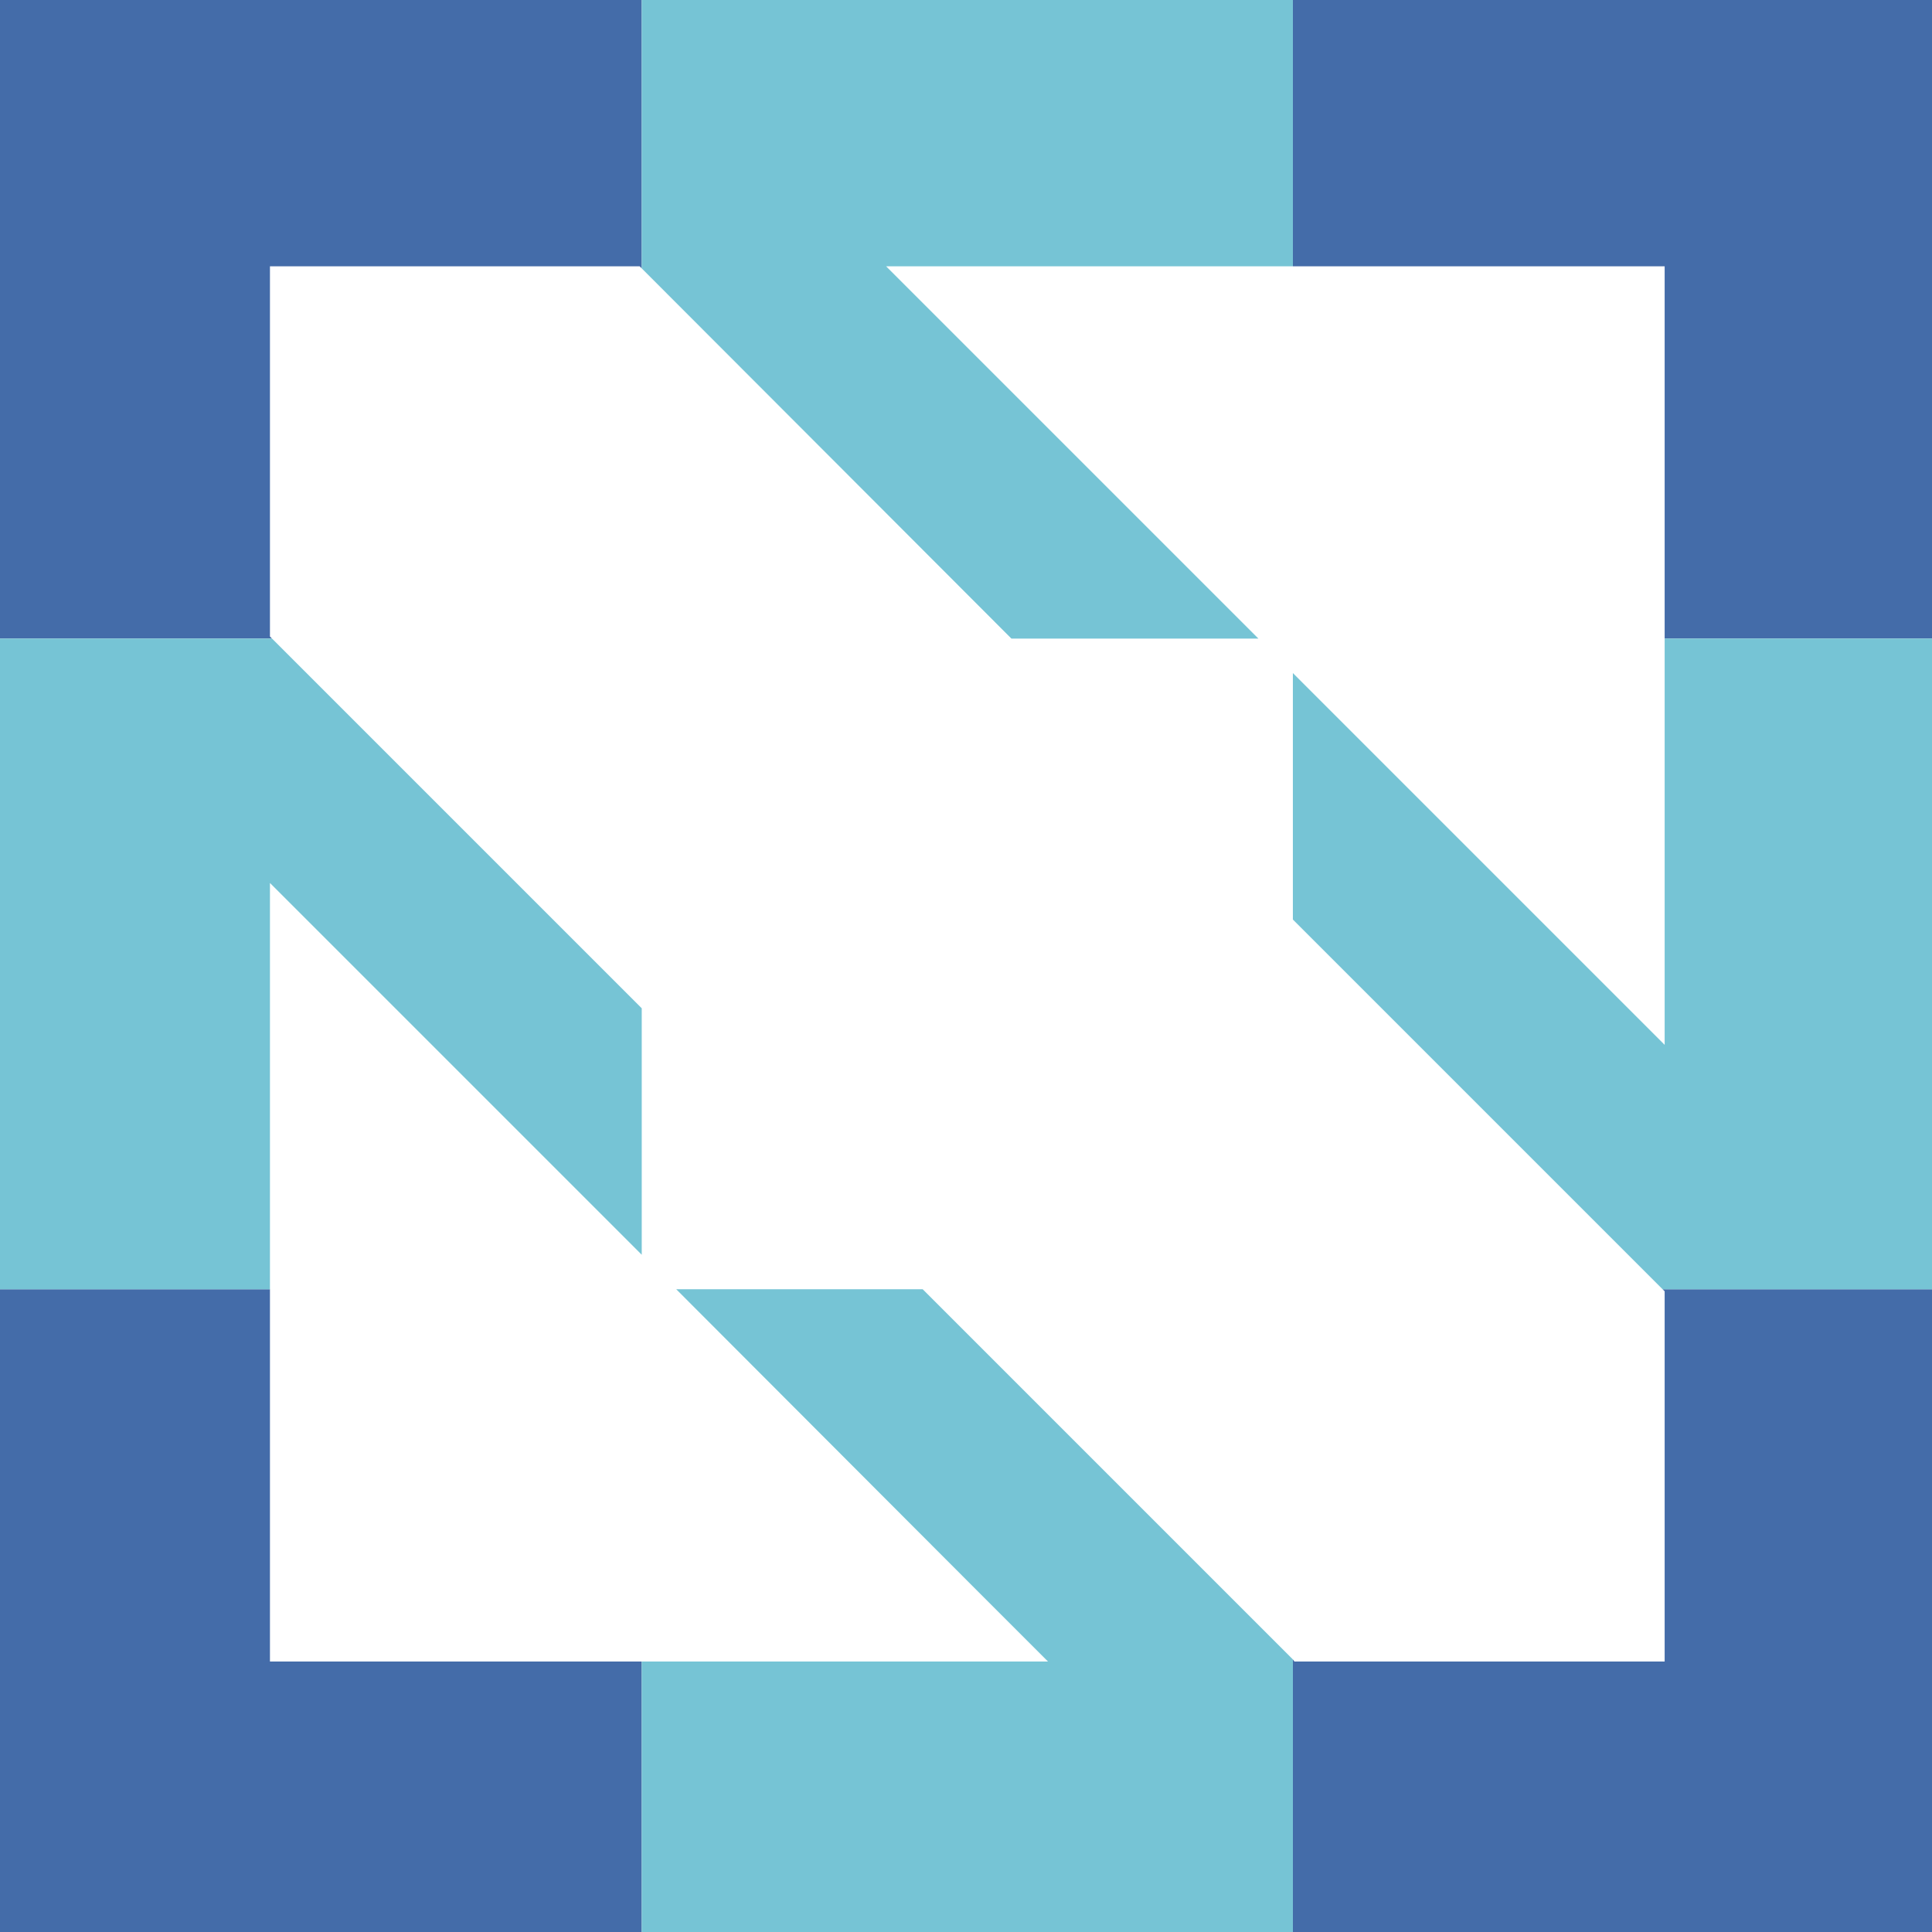 <svg xmlns="http://www.w3.org/2000/svg" role="img" viewBox="15 15 370 370">
  <style>svg {enable-background:new 0 0 400 400}</style>
  <style>.st0{fill:#446ca9}.st1{fill:#76c4d5}</style>
  <g id="XMLID_15_">
    <g id="XMLID_78_">
      <path id="XMLID_82_" d="M66.7 261.9H13.2v124.7h124.7v-53.4H66.7z" class="st0"/>
      <path id="XMLID_81_" d="M333.8 262.3v70.9h-70.9l-.3-.4v53.8h124.6V261.9h-53.8z" class="st0"/>
      <path id="XMLID_80_" d="M13.2 137.3h53.9l-.4-.4V66h70.8l.4.4V12.6H13.2z" class="st0"/>
      <path id="XMLID_79_" d="M262.6 12.6V66h71.2v71.3h53.4V12.6z" class="st0"/>
    </g>
    <g id="XMLID_73_">
      <path id="XMLID_77_" d="M256 137.3L184.7 66h77.9V12.6H137.9v53.8l70.8 70.9z" class="st1"/>
      <path id="XMLID_76_" d="M191.7 261.9h-47.2l59 59.1 12.2 12.2h-77.8v53.4h124.7v-53.8l-35.5-35.5z" class="st1"/>
      <path id="XMLID_75_" d="M333.8 137.3v77.8l-12.2-12.2-59-59v47.2l35.4 35.4 35.4 35.4h53.8V137.3z" class="st1"/>
      <path id="XMLID_74_" d="M137.9 208.1l-70.8-70.8H13.2v124.6h53.5v-77.8l71.2 71.2z" class="st1"/>
    </g>
  </g>
</svg>
